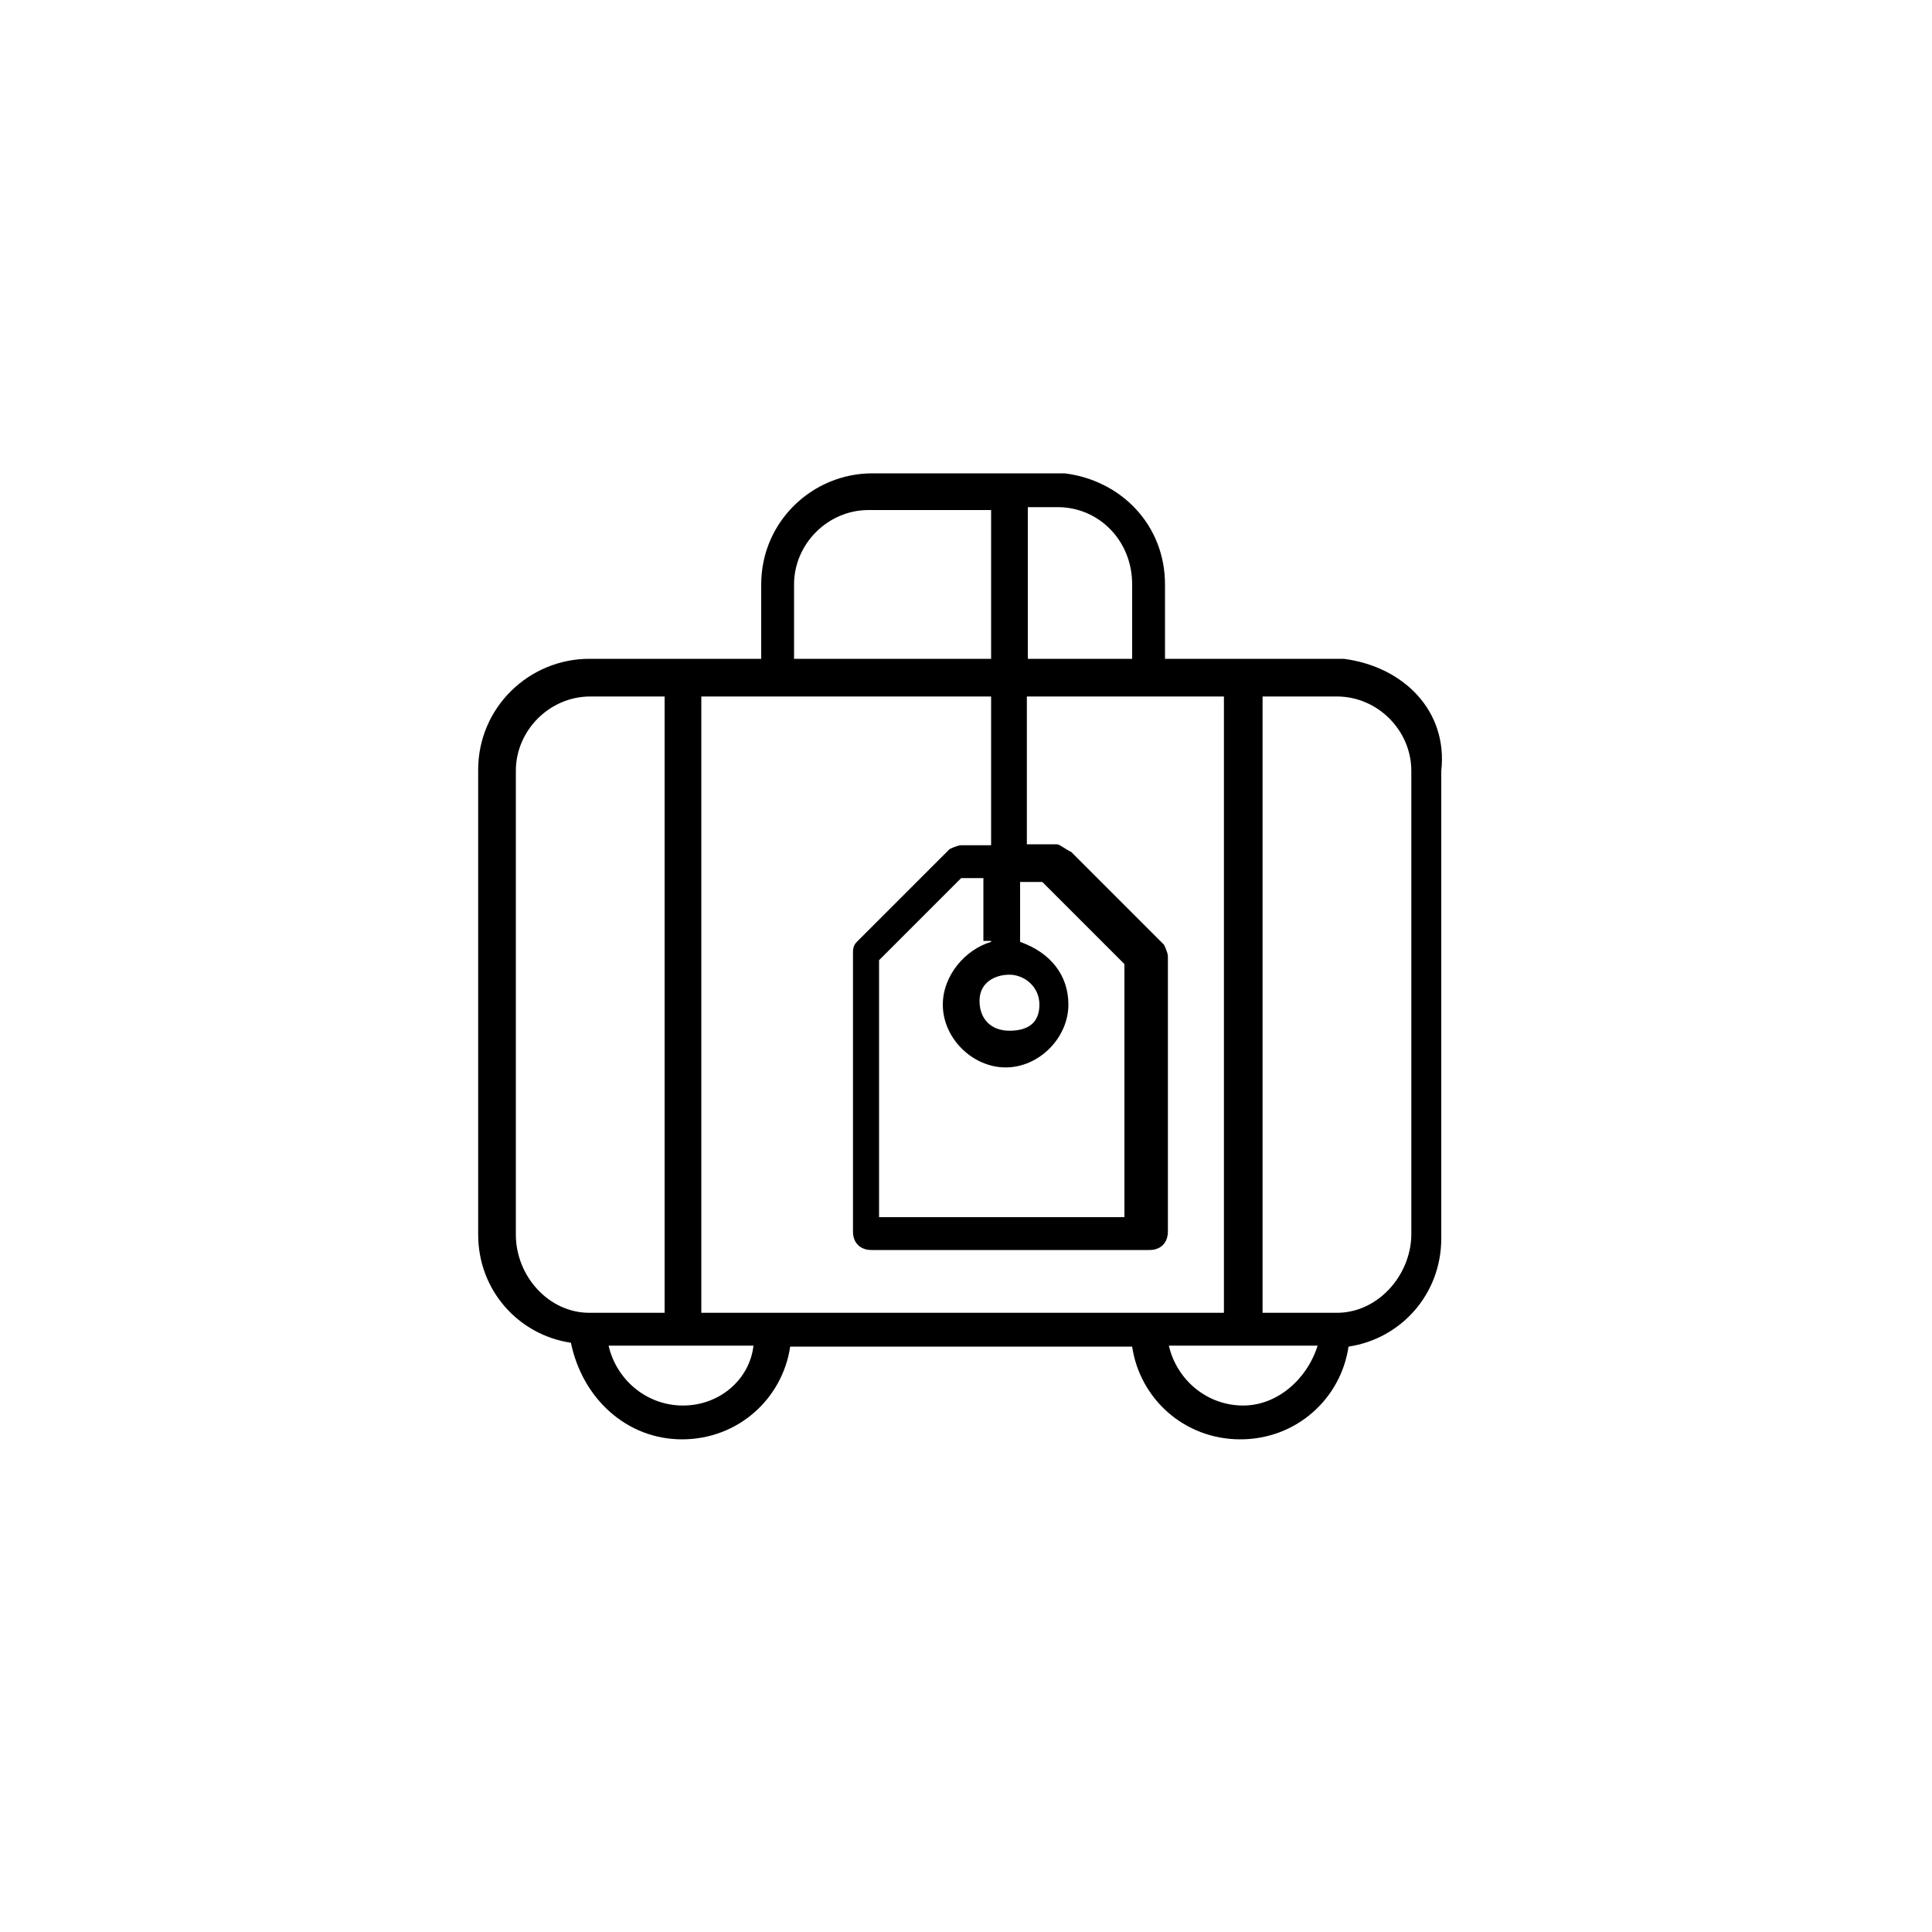 <?xml version="1.0" encoding="utf-8"?>
<!-- Generator: Adobe Illustrator 19.2.1, SVG Export Plug-In . SVG Version: 6.00 Build 0)  -->
<svg version="1.1" id="Capa_1" xmlns="http://www.w3.org/2000/svg" xmlns:xlink="http://www.w3.org/1999/xlink" x="0px" y="0px"
	 viewBox="0 0 200 200" style="enable-background:new 0 0 200 200;" xml:space="preserve">
<g>
	<path d="M139.1,68.2L139.1,68.2h-18.5v-7.7c0-6.2-4.6-10.8-10.4-11.5h-0.4H90.3c-6.2,0-11.5,5-11.5,11.5v7.7H61
		c-6.2,0-11.5,5-11.5,11.5v48.1c0,5.8,4.2,10.4,9.6,11.2c1.2,5.8,5.8,10,11.5,10c5.8,0,10.4-4.2,11.2-9.6h35.4
		c0.8,5.4,5.4,9.6,11.2,9.6c5.8,0,10.4-4.2,11.2-9.6c5.4-0.8,9.6-5.4,9.6-11.2V79.8C149.9,73.6,145.3,69,139.1,68.2z M72.6,135.9
		V72.1h30v15.4h-3.1c-0.4,0-1.2,0.4-1.2,0.4l-9.6,9.6c-0.4,0.4-0.4,0.8-0.4,1.2v28.8c0,1.2,0.8,1.9,1.9,1.9h28.8
		c1.2,0,1.9-0.8,1.9-1.9V99c0-0.4-0.4-1.2-0.4-1.2l-9.6-9.6c-0.8-0.4-1.2-0.8-1.5-0.8h-3.1V72.1h20.4v63.8H72.6z M104.5,100.9
		c1.5,0,3.1,1.2,3.1,3.1c0,1.9-1.2,2.7-3.1,2.7c-1.9,0-3.1-1.2-3.1-3.1C101.4,101.7,103,100.9,104.5,100.9z M102.6,97.5
		c-2.7,0.8-5,3.5-5,6.5c0,3.5,3.1,6.5,6.5,6.5c3.5,0,6.5-3.1,6.5-6.5c0-3.1-1.9-5.4-5-6.5v-6.2h2.3l8.5,8.5v26.2H91V99.4l8.5-8.5
		h2.3v6.5H102.6z M117.2,60.5v7.7h-10.8V52.5h3.1C113.7,52.5,117.2,55.9,117.2,60.5z M82.2,60.5c0-4.2,3.5-7.7,7.7-7.7h12.7v15.4
		H82.2C82.2,68.2,82.2,60.5,82.2,60.5z M53.4,127.8V79.8c0-4.2,3.5-7.7,7.7-7.7h7.7v63.8H61C56.8,135.9,53.4,132.1,53.4,127.8z
		 M70.7,145.5c-3.8,0-6.9-2.7-7.7-6.2h15C77.6,142.8,74.5,145.5,70.7,145.5z M128.7,145.5c-3.8,0-6.9-2.7-7.7-6.2h15.4
		C135.3,142.8,132.2,145.5,128.7,145.5z M138.4,135.9h-7.7V72.1h7.7c4.2,0,7.7,3.5,7.7,7.7v48.1C146,132.1,142.6,135.9,138.4,135.9z
		"/>
</g>
</svg>
